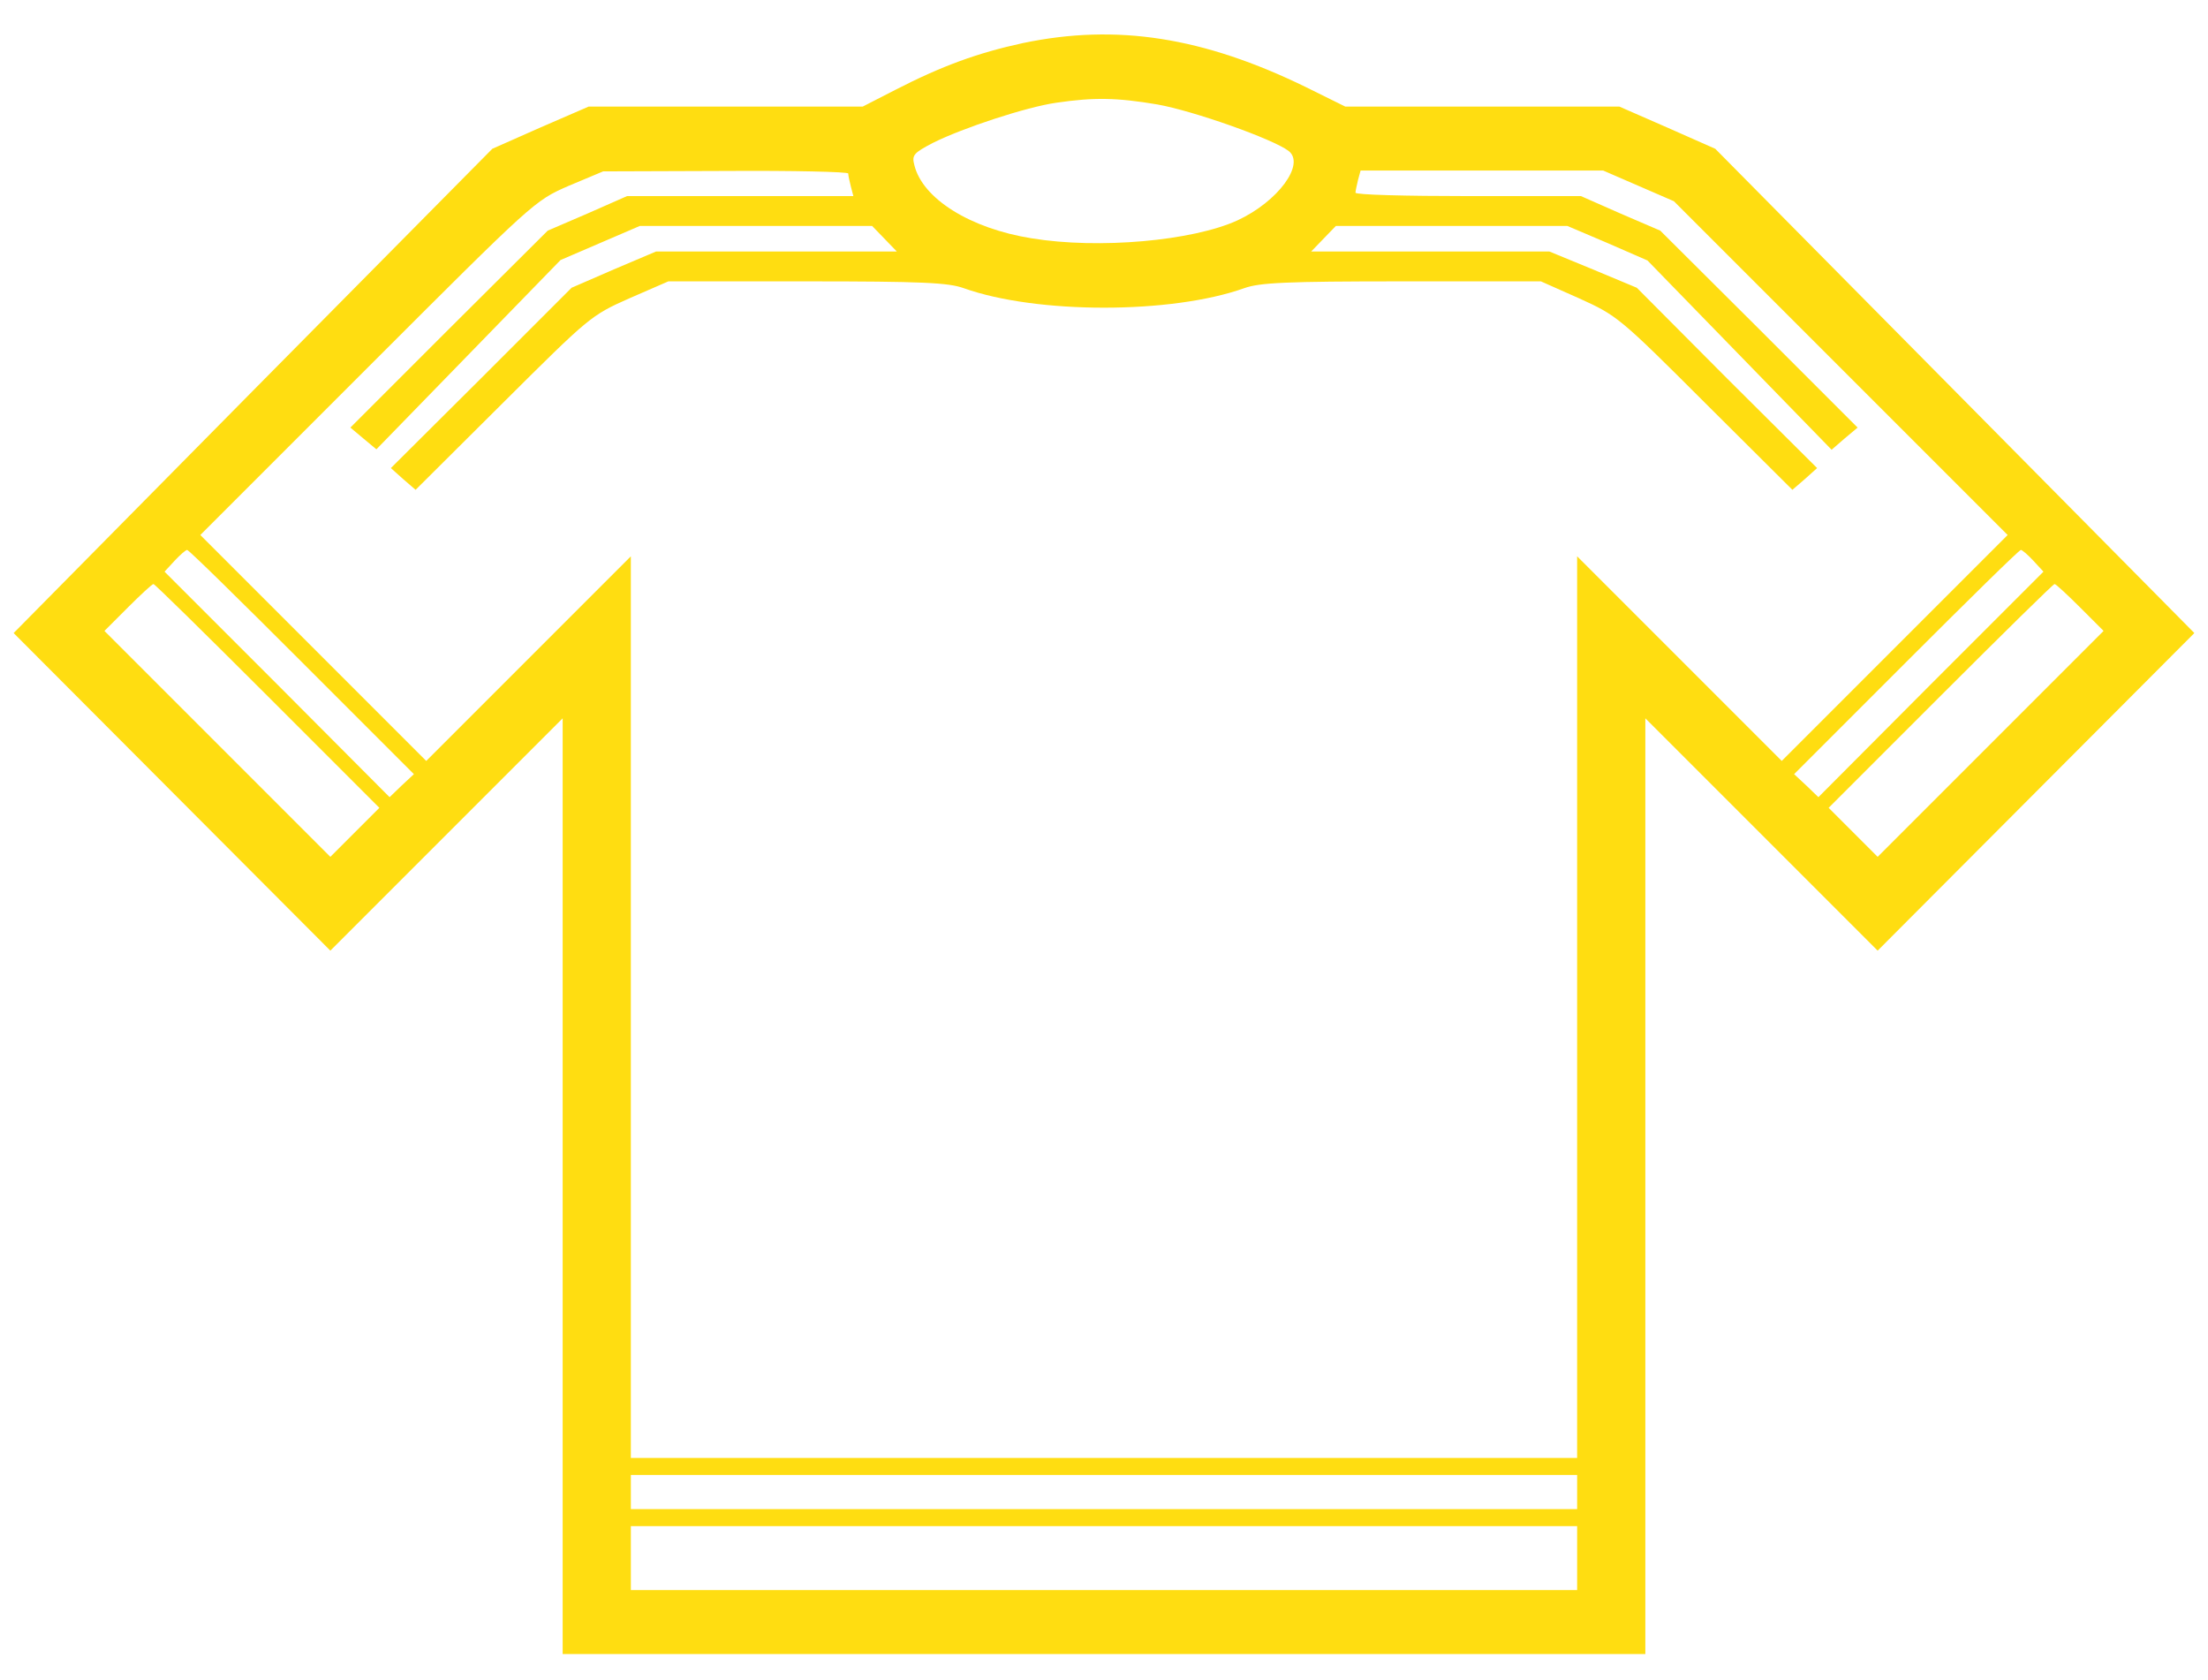 <?xml version="1.0" standalone="no"?>
<!DOCTYPE svg PUBLIC "-//W3C//DTD SVG 20010904//EN"
 "http://www.w3.org/TR/2001/REC-SVG-20010904/DTD/svg10.dtd">
<svg version="1.0" xmlns="http://www.w3.org/2000/svg"
 width="518pt" height="394pt" viewBox="0 0 518 394"
 preserveAspectRatio="xMidYMid meet">

<g transform="translate(0,394) scale(0.1,-0.1)"
fill="#ffdd11" stroke="none">
<path d="M2400 3839 c-106 -23 -189 -53 -300 -110 l-76 -39 -321 0 -322 0
-113 -49 -113 -50 -562 -568 -561 -568 371 -372 372 -373 272 272 273 273 0
-1098 0 -1097 1270 0 1270 0 0 1097 0 1098 273 -273 272 -272 372 373 371 372
-562 568 -562 568 -113 50 -112 49 -322 0 -321 0 -93 46 c-240 117 -443 149
-663 103z m315 -144 c85 -15 271 -81 308 -109 40 -31 -25 -119 -120 -163 -105
-48 -325 -68 -483 -42 -144 23 -256 93 -275 172 -6 23 -2 28 44 52 70 35 219
84 289 94 89 13 142 12 237 -4z m-725 -162 c0 -5 3 -18 6 -30 l6 -23 -265 0
-266 0 -93 -41 -93 -40 -232 -231 -231 -231 31 -26 30 -25 216 222 216 222 93
40 93 40 273 0 272 0 29 -30 29 -30 -283 0 -282 0 -99 -42 -99 -43 -212 -212
-212 -211 29 -26 29 -25 205 204 c202 201 206 205 296 245 l92 40 325 0 c270
0 332 -3 368 -16 171 -61 487 -61 658 0 36 13 98 16 370 16 l326 0 90 -40 c88
-40 94 -44 295 -245 l205 -204 29 25 29 26 -212 211 -211 212 -103 43 -102 42
-279 0 -280 0 29 30 29 30 271 0 272 0 94 -40 94 -41 216 -222 216 -222 30 26
31 26 -231 231 -232 231 -93 40 -93 41 -264 0 c-146 0 -265 3 -265 8 0 4 3 17
6 30 l6 22 285 0 284 0 83 -36 83 -36 392 -392 391 -391 -265 -265 -265 -265
-240 240 -240 240 0 -1058 0 -1057 -1110 0 -1110 0 0 1057 0 1058 -240 -240
-240 -240 -265 265 -265 265 392 392 c391 391 392 392 472 427 l81 34 288 1
c158 1 287 -2 287 -6z m-1282 -1146 l263 -263 -29 -27 -28 -27 -264 265 -264
264 24 26 c13 14 26 25 29 25 4 0 124 -118 269 -263z m4062 238 l24 -26 -264
-264 -264 -265 -28 27 -29 27 263 263 c145 145 265 263 269 263 3 0 16 -11 29
-25z m-4142 -318 l262 -262 -58 -58 -57 -57 -265 265 -265 265 55 55 c30 30
57 55 60 55 3 0 123 -118 268 -263z m4252 208 l55 -55 -265 -265 -265 -265
-57 57 -58 58 262 262 c145 145 265 263 268 263 3 0 30 -25 60 -55z m-1180
-2075 l0 -40 -1110 0 -1110 0 0 40 0 40 1110 0 1110 0 0 -40z m0 -155 l0 -75
-1110 0 -1110 0 0 75 0 75 1110 0 1110 0 0 -75z"/>
</g>
</svg>
